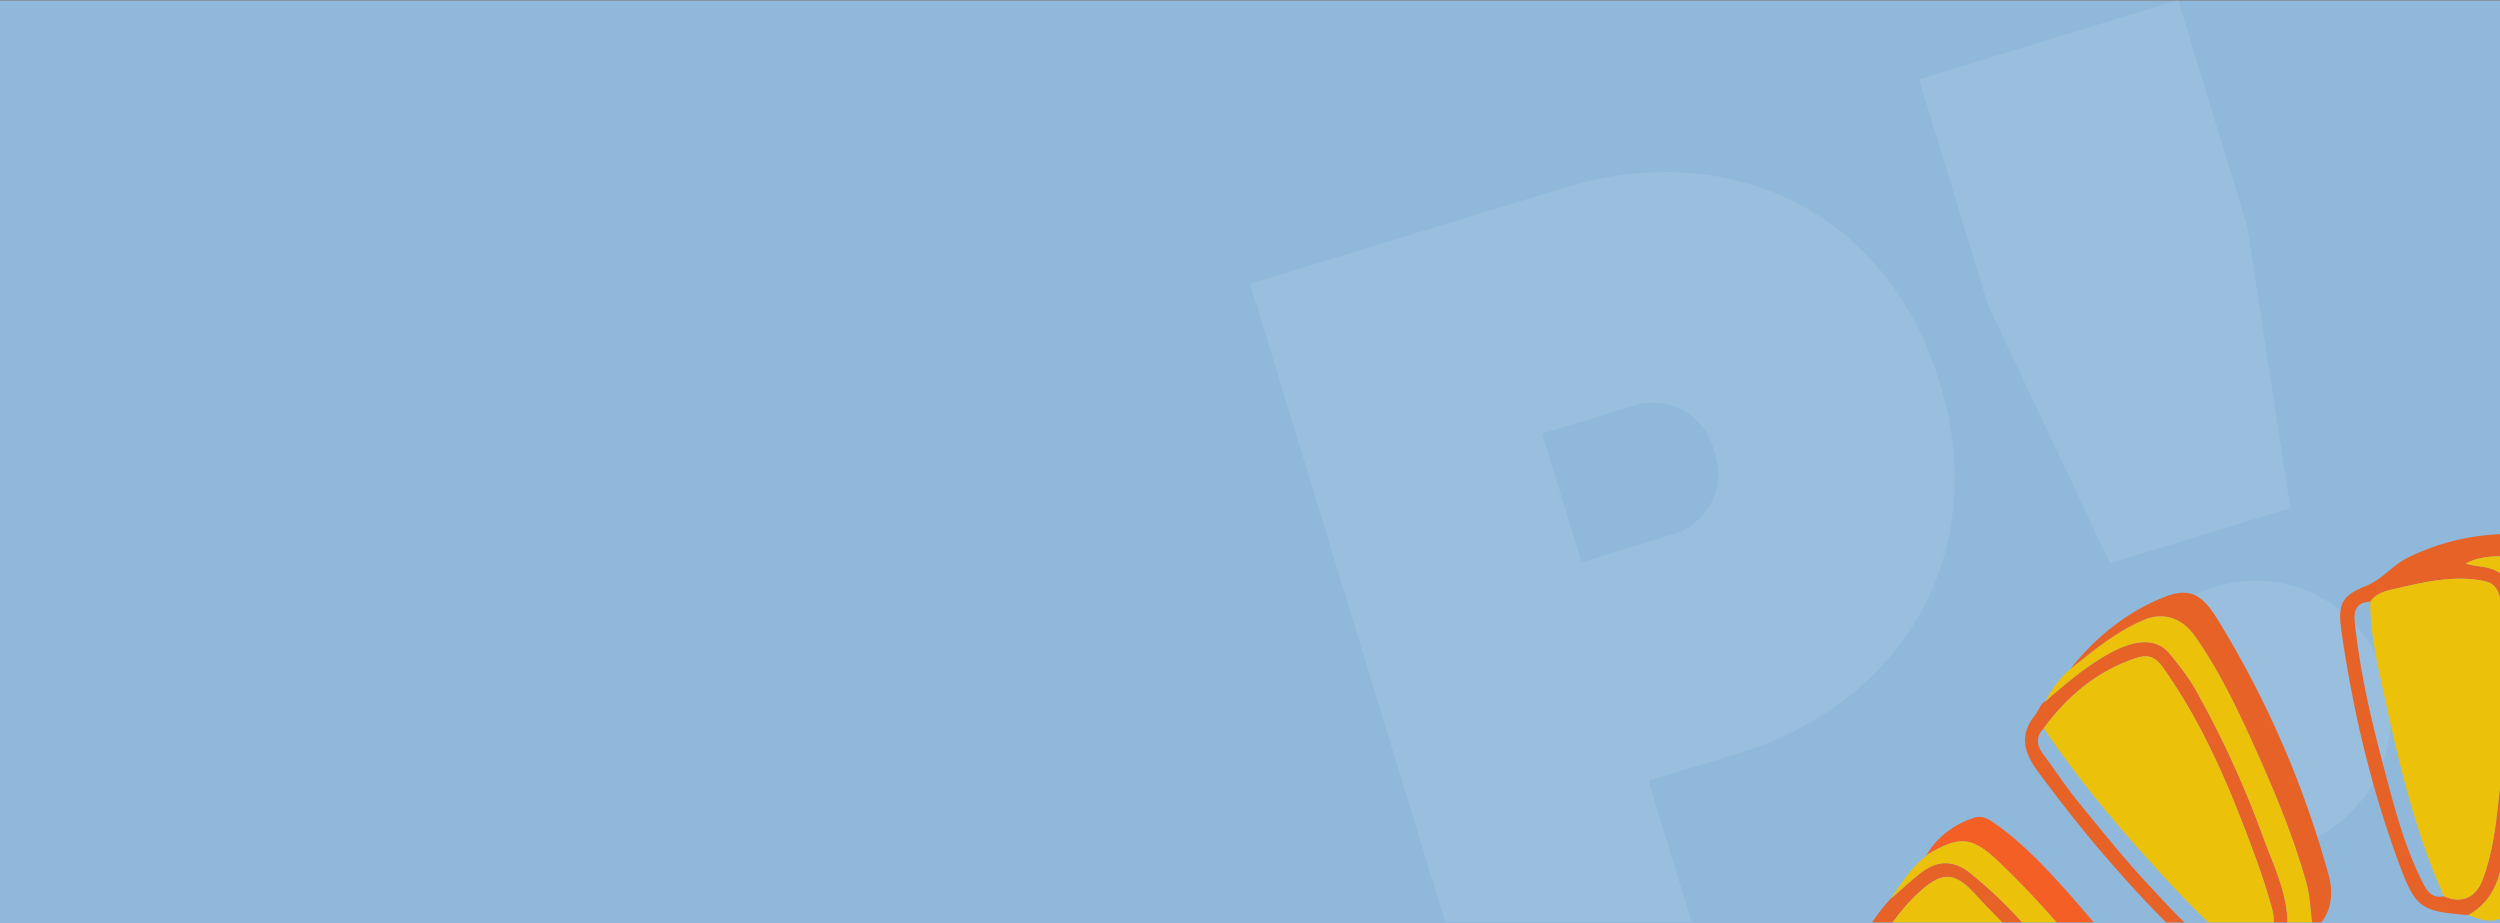<svg xmlns="http://www.w3.org/2000/svg" xmlns:xlink="http://www.w3.org/1999/xlink" width="1366" height="504.34" viewBox="0 0 1366 504.34">
  <rect x="0" y="0" width="1366" height="504.34" fill="#808080" stroke="none"/>
  <defs>
    <clipPath id="clip-path">
      <rect id="Rectángulo_107" data-name="Rectángulo 107" width="715" height="504" transform="translate(651 2054)" fill="#fff" stroke="#707070" stroke-width="1"/>
    </clipPath>
  </defs>
  <g id="Grupo_3132" data-name="Grupo 3132" transform="translate(-155.915 -1622.66)">
    <g id="add_black_24dp" transform="translate(231 1793)">
      <path id="Trazado_8" data-name="Trazado 8" d="M0,0H24V24H0Z" fill="none"/>
      <path id="Trazado_9" data-name="Trazado 9" d="M19,13H13v6H11V13H5V11h6V5h2v6h6Z" fill="#2b3268"/>
    </g>
    <g id="add_black_24dp-2" data-name="add_black_24dp" transform="translate(231 1994)">
      <path id="Trazado_8-2" data-name="Trazado 8" d="M0,0H24V24H0Z" fill="none"/>
      <path id="Trazado_9-2" data-name="Trazado 9" d="M19,13H13v6H11V13H5V11h6V5h2v6h6Z" fill="#2b3268"/>
    </g>
    <path id="Background_STYLE:STYLE3_" data-name="Background [STYLE:STYLE3]" d="M0,0H1366V504H0Z" transform="translate(155.915 1623)" fill="#90b8db"/>
    <g id="Enmascarar_grupo_5" data-name="Enmascarar grupo 5" transform="translate(155.915 -431.34)" clip-path="url(#clip-path)">
      <g id="Grupo_3022" data-name="Grupo 3022" transform="translate(683 2209.067) rotate(-17)" opacity="0.08" style="isolation: isolate">
        <path id="Trazado_1_1_" d="M344.637,161.709c0,100.475-73.414,161.709-164.244,161.709H128.86V450.955H0V0H180.338C271.168,0,344.637,61.178,344.637,161.709Zm-128.86,0a34.487,34.487,0,0,0-32.187-36.652,32.007,32.007,0,0,0-3.252-.055H128.8v73.414h51.533a34.5,34.5,0,0,0,35.494-33.51A20.645,20.645,0,0,0,215.777,161.709Z" fill="#fff"/>
        <path id="Trazado_6_1_" d="M69.35,128.86V0h148.1V128.86L194.9,283.459H91.837Zm0,257.665A74.075,74.075,0,1,1,143.425,460.6h0A73.683,73.683,0,0,1,69.35,387.3Z" transform="translate(312.876)" fill="#fff"/>
      </g>
      <g id="Grupo_3023" data-name="Grupo 3023" transform="matrix(0.602, -0.799, 0.799, 0.602, 996.982, 2592.046)">
        <path id="Trazado_3378" data-name="Trazado 3378" d="M10.645,157.587C-2.5,136.817-3.922,132.931,8.906,112.75c23.82-37.463,52-71.579,83.238-103.128C102.9-1.238,107.782-2.939,120.415,4.691c8.463,5.113,17.988,4.842,26.266,9.072A123.979,123.979,0,0,1,196.5,59.285c6.419,10.333,5.23,15.884-2.881,25.514-8.87,10.534-19.892,18.607-30.846,26.636-31.754,23.272-64.213,45.476-100.413,61.5-6.771,3-13.873,4.589-21.269,2.024,10.972-5.44,22.123-10.554,32.882-16.39,22.383-12.142,43.439-26.476,64.15-41.185,15.049-10.687,29.9-21.888,41.974-36.2,2.7-3.192,4.432-6.66,4.51-10.616.187-9.447-11.2-25.318-21.444-29.576a63.474,63.474,0,0,0,2.8,5.991c7.508,12.328,4.933,19.943-4.261,29.5-6.858,7.127-14.716,13.385-22.608,19.4-25.8,19.683-52.488,38.034-81.5,52.82C42.728,156.276,28.359,165.51,10.645,157.587Zm.187-16.9c2.361,10.042,9.48,14.6,20.088,11.491,16.112-4.725,30.391-13.509,44.7-22.04A659.049,659.049,0,0,0,130.84,92.874c10.456-7.762,20.913-15.68,29.035-26.207,2.956-3.833,3.8-7.49,1.874-11.6-7-14.92-19.376-25.359-31.56-35.578-3.989-3.347-8.643-7.964-15.088-7.607-4.43-5.736-9.134-4.548-13.693-.324C82,29.541,65.006,49.71,48.7,70.463c-14.367,18.283-29.106,36.33-39.287,57.5C7.167,132.624,6.317,136.893,10.832,140.691Z" transform="translate(231.26 100.289)" fill="#e76227"/>
        <path id="Trazado_3379" data-name="Trazado 3379" d="M26.341,187.37C6.473,180.785-.809,173.926.071,155.127c1.2-25.783,5.844-51,11.2-76.12,4.2-19.712,9.445-39.15,15.145-58.5C30.115,7.958,36.361.081,50.362.634c3.086.122,6.182-1.492,9.281.008,13.7,2.864,27.38,5.929,40.292,11.434,12.076,5.151,24.5,13.729,21.216,27.154-1.913,7.815-3.992,15.718-7.179,23.07a533.545,533.545,0,0,1-41.606,77.168C60.2,158.3,50.487,179.883,26.341,187.37ZM15.133,173.1c4.03,3.73,8.78,6.736,14.156,4.48,5.212-2.187,10.38-4.9,14.1-9.724,6.073-7.872,11.759-15.957,17.16-24.331,21.014-32.581,40.659-65.735,52.471-103.061,2.293-7.246.144-11.086-4.847-14.54C89.857,13.244,69.205,8.527,47.206,8.735c-6.263-.636-9.738,2.383-11.447,8.257-2.992,10.29-6.684,20.4-9.25,30.785-4.779,19.34-9.709,38.694-13.17,58.29-3.192,18.071-6.749,36.222-5.963,54.807C7.62,166.666,9.354,171.046,15.133,173.1Z" transform="translate(136.642 2.541)" fill="#e76227"/>
        <path id="Trazado_3380" data-name="Trazado 3380" d="M32.8,190.2C18.56,186.545,12.034,177.323,9.2,162.814.756,119.482-.317,75.776.066,31.9.263,9.354,4.686,7.284,25.044,2.757a107.272,107.272,0,0,1,33.7-2.3c7.085,1.519,14.226,2.81,21.237,4.609,11.2,2.874,16.887,9.988,16.577,21.625a243.336,243.336,0,0,1-4.131,37.281,661.736,661.736,0,0,1-25.953,97.144C59.25,182.046,50.436,189.521,32.8,190.2ZM15.781,14.54c-3.772-.673-5.723.777-6.763,4.624A71.99,71.99,0,0,0,6.987,35.525C5.971,62.9,7.947,90.189,10.174,117.4c1.47,17.97,3.342,36.053,8.973,53.417,1.1,3.378,2.092,6.625,6.4,6.942,10.592,7.6,20.189,5.606,26.986-5.4,5.951-9.633,9.4-20.318,12.637-30.98,5.578-18.356,11.157-36.765,15.4-55.455,3.685-16.243,5.148-32.975,8.284-49.359,3.051-15.93.013-22.111-15.634-25.378-16.051-3.353-32.4-1.807-48.6-.729C21.635,10.663,17.5,10.592,15.781,14.54Z" transform="translate(0 0)" fill="#e76227"/>
        <path id="Trazado_3381" data-name="Trazado 3381" d="M0,187.723c24.146-7.486,33.859-29.067,46.025-47.9A533.453,533.453,0,0,0,87.631,62.653C90.817,55.3,92.9,47.4,94.81,39.584c3.287-13.425-9.139-22-21.216-27.154C60.681,6.925,47,3.86,33.3,1a57.008,57.008,0,0,1,22.226.2c15.579,4.041,31.247,7.662,45.449,15.855,10.438,6.021,13.57,16.438,9.8,27.957-6.689,20.473-16.3,39.5-26.527,58.265C70.9,127.784,57.01,151.961,40.033,174.277c-5.282,6.944-12.1,11.976-18.006,18.091C14.219,193.022,6.076,195.274,0,187.723Z" transform="translate(162.983 2.187)" fill="#ebc209"/>
        <path id="Trazado_3382" data-name="Trazado 3382" d="M0,116.593c17.713,7.923,32.083-1.312,46.94-8.882,29.014-14.786,55.7-33.137,81.5-52.82,7.892-6.019,15.749-12.278,22.607-19.4,9.194-9.553,11.77-17.167,4.261-29.5A63.643,63.643,0,0,1,152.513,0c10.241,4.258,21.631,20.13,21.444,29.576-.078,3.956-1.815,7.425-4.51,10.616-12.076,14.313-26.926,25.513-41.974,36.2-20.71,14.708-41.767,29.043-64.15,41.185-10.759,5.836-21.91,10.95-32.882,16.39-2.891.055-5.781.15-8.671.16C8.443,134.172,3.593,130.257,0,116.593Z" transform="translate(241.906 141.284)" fill="#ebc209"/>
        <path id="Trazado_3383" data-name="Trazado 3383" d="M30.448.389C42.613-1.2,53.681,2.161,63.471,8.986c4,2.787,4.081,8.268,4.147,13.1.249,17.734-2.747,35.069-6.222,52.364a641.257,641.257,0,0,1-25.449,91.682c-3.165,8.76-6.537,17.634-13.9,24.231C15.448,196.286,8.6,199.547,0,194.772c11.812-7.836,17.493-20.027,21.8-32.64,8.257-24.166,14.872-48.832,20.767-73.7A489.976,489.976,0,0,0,51.98,35.159C54.551,14.252,51.18,8.518,32,.64A6.782,6.782,0,0,0,30.448.389Z" transform="translate(58.728 1.522)" fill="#f35f25"/>
        <path id="Trazado_3384" data-name="Trazado 3384" d="M0,191.175c5.9-6.116,12.724-11.148,18.006-18.091,16.977-22.316,30.865-46.494,44.221-71.006C72.454,83.311,82.066,64.286,88.754,43.813c3.765-11.52.633-21.937-9.8-27.958C64.748,7.662,49.079,4.041,33.5,0,55.576.669,76.51,5.734,95.492,17.23c11.876,7.192,14.3,14.542,8.309,29.924a537.211,537.211,0,0,1-75.307,133.24c-6.119,7.947-14.694,13.48-25.776,12.27C1.769,192.56.9,191.69,0,191.175Z" transform="translate(185.01 3.381)" fill="#e76227"/>
        <path id="Trazado_3385" data-name="Trazado 3385" d="M56.38,1.8a6.792,6.792,0,0,1,1.551.252C77.112,9.929,80.483,15.664,77.912,36.57A489.974,489.974,0,0,1,68.5,89.843c-5.9,24.869-12.51,49.535-20.767,73.7-4.309,12.613-9.99,24.8-21.8,32.64-9.765,2.741-18.171-.3-25.932-6.089,17.64-.684,26.454-8.159,33.676-29.087A661.769,661.769,0,0,0,59.629,63.863,243.334,243.334,0,0,0,63.76,26.582c.31-11.637-5.375-18.751-16.577-21.625-7.011-1.8-14.153-3.09-21.237-4.609C36.119.239,46.345-.948,56.38,1.8Z" transform="translate(32.796 0.11)" fill="#ebc209"/>
        <path id="Trazado_3386" data-name="Trazado 3386" d="M104.268.02c6.445-.358,11.1,4.26,15.088,7.606,12.185,10.219,24.557,20.658,31.561,35.578,1.93,4.114,1.082,7.771-1.874,11.6-8.122,10.528-18.578,18.446-29.035,26.207a659.121,659.121,0,0,1-55.217,37.268c-14.311,8.531-28.591,17.314-44.7,22.04C9.48,143.436,2.361,138.874,0,128.83c2.665-4.511,5.244-9.075,8-13.525C24.731,88.342,44.733,63.843,65.433,39.922,77.583,25.884,89.251,11.3,104.268.02Z" transform="translate(242.093 112.148)" fill="#ebc209"/>
        <path id="Trazado_3387" data-name="Trazado 3387" d="M32.092.007c22-.207,42.65,4.51,60.969,17.191,4.991,3.454,7.14,7.295,4.847,14.54C86.095,69.063,66.45,102.217,45.436,134.8c-5.4,8.374-11.086,16.458-17.159,24.331-3.722,4.823-8.89,7.537-14.1,9.724C8.8,171.11,4.049,168.1.018,164.373c-.345-25.347,4.285-50.056,9-74.826C14.788,59.18,22.087,29.258,32.092.007Z" transform="translate(151.757 11.269)" fill="#ebc209"/>
        <path id="Trazado_3388" data-name="Trazado 3388" d="M1.985,5.385c1.72-3.948,5.854-3.877,8.836-4.075,16.2-1.078,32.548-2.624,48.6.729,15.647,3.268,18.685,9.448,15.634,25.378-3.136,16.384-4.6,33.116-8.284,49.359-4.242,18.689-9.822,37.1-15.4,55.455-3.24,10.662-6.686,21.346-12.637,30.98-6.8,11-16.394,12.994-26.986,5.394C3.414,129.588.4,90.038.319,50.244.289,35.289-1.048,20.242,1.985,5.385Z" transform="translate(13.797 9.155)" fill="#ebc209"/>
      </g>
    </g>
  </g>
</svg>
